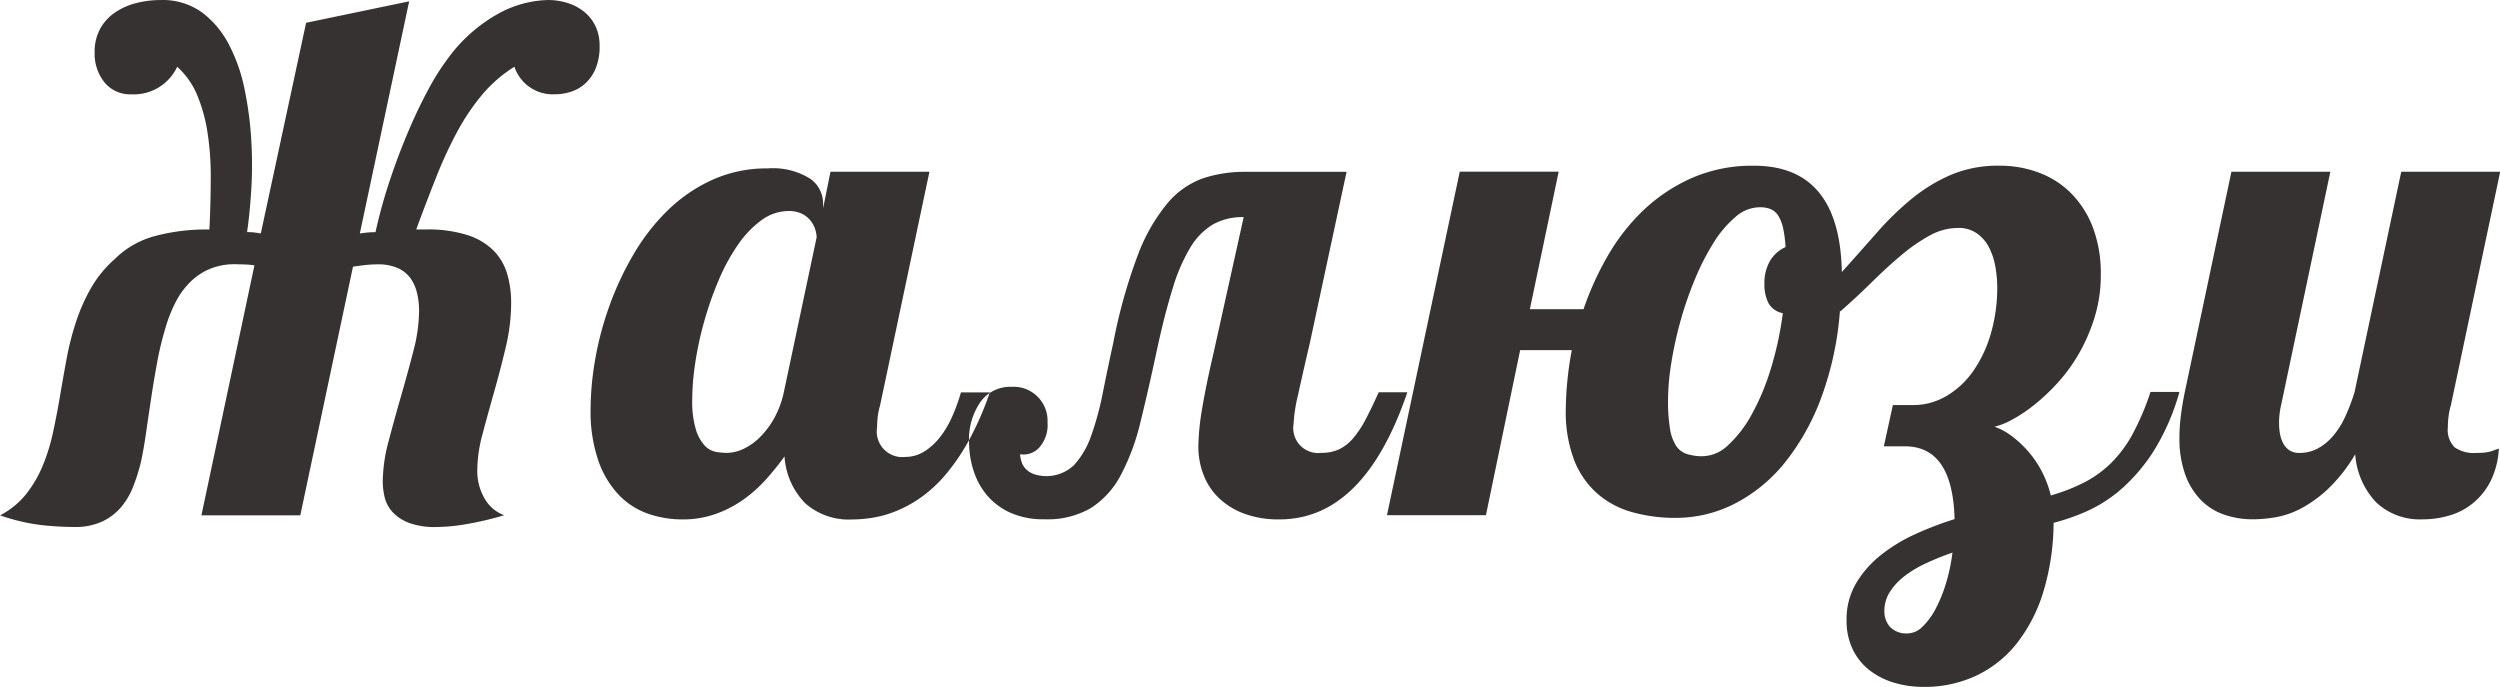 <svg xmlns="http://www.w3.org/2000/svg" width="131" height="36" viewBox="0 0 131 36"><defs><style>.cls-1{fill:#353231;fill-rule:evenodd}</style></defs><path id="Жалюзи" class="cls-1" d="M15.736 27l2.76-13.025c.223-.035.442-.064.66-.088a6.09 6.09 0 0 1 .64-.035 2.535 2.535 0 0 1 1.02.184 1.635 1.635 0 0 1 .668.51 2.16 2.16 0 0 1 .36.774 4.025 4.025 0 0 1 .115.993 8.488 8.488 0 0 1-.3 2.092q-.3 1.16-.65 2.373t-.652 2.364a8.323 8.323 0 0 0-.3 2.065 3.588 3.588 0 0 0 .1.853 1.77 1.77 0 0 0 .413.773 2.252 2.252 0 0 0 .854.563 3.87 3.87 0 0 0 1.423.22 9.82 9.82 0 0 0 1.53-.14 17.52 17.52 0 0 0 2.04-.476 1.988 1.988 0 0 1-1.03-.887 2.863 2.863 0 0 1-.377-1.486 7.422 7.422 0 0 1 .28-1.9q.28-1.055.607-2.206t.607-2.337a10.037 10.037 0 0 0 .28-2.312 5.292 5.292 0 0 0-.21-1.528 2.913 2.913 0 0 0-.72-1.222 3.415 3.415 0 0 0-1.372-.808 6.847 6.847 0 0 0-2.162-.29h-.51q.544-1.478 1.055-2.76a22.142 22.142 0 0 1 1.09-2.356 11.614 11.614 0 0 1 1.3-1.933 7.138 7.138 0 0 1 1.7-1.477 2.118 2.118 0 0 0 2.127 1.442 2.733 2.733 0 0 0 .835-.132 2.04 2.04 0 0 0 .747-.43 2.236 2.236 0 0 0 .545-.783 2.977 2.977 0 0 0 .21-1.187 2.35 2.35 0 0 0-.22-1.045 2.2 2.2 0 0 0-.59-.747 2.648 2.648 0 0 0-.86-.457 3.387 3.387 0 0 0-1.037-.158 5.658 5.658 0 0 0-2.672.756 8.188 8.188 0 0 0-2.618 2.373 12.32 12.32 0 0 0-.994 1.59q-.536.994-1.054 2.216t-.967 2.575a25.92 25.92 0 0 0-.73 2.654 5.287 5.287 0 0 0-.822.07L21.44.07l-5.4 1.124-2.374 11.04c-.13-.025-.25-.042-.36-.054a3.36 3.36 0 0 0-.36-.018q.14-.948.22-2.215a22 22 0 0 0 0-2.62 18.29 18.29 0 0 0-.353-2.662 8.742 8.742 0 0 0-.826-2.346A4.93 4.93 0 0 0 10.575.643 3.527 3.527 0 0 0 8.422.002 5.148 5.148 0 0 0 7.14.16a3.51 3.51 0 0 0-1.11.493 2.475 2.475 0 0 0-.78.852 2.505 2.505 0 0 0-.29 1.24 2.384 2.384 0 0 0 .517 1.573 1.724 1.724 0 0 0 1.4.624A2.51 2.51 0 0 0 9.285 3.5a4.1 4.1 0 0 1 1.037 1.46 8.313 8.313 0 0 1 .545 1.942 14.838 14.838 0 0 1 .176 2.373q0 1.29-.07 2.75h-.106a10.356 10.356 0 0 0-2.742.343 4.68 4.68 0 0 0-2.11 1.205 5.987 5.987 0 0 0-1.24 1.51 9.68 9.68 0 0 0-.79 1.777 14.73 14.73 0 0 0-.492 1.924q-.184.995-.35 1.978t-.37 1.916a9.973 9.973 0 0 1-.545 1.75 6.182 6.182 0 0 1-.87 1.476 4.27 4.27 0 0 1-1.354 1.1 10.3 10.3 0 0 0 2.162.51 16.137 16.137 0 0 0 1.723.1 3.353 3.353 0 0 0 1.475-.29 2.943 2.943 0 0 0 .993-.764 3.852 3.852 0 0 0 .633-1.09 10.025 10.025 0 0 0 .4-1.283q.14-.65.264-1.512t.264-1.793q.14-.93.316-1.89a16.134 16.134 0 0 1 .44-1.82 7.126 7.126 0 0 1 .545-1.37 4.1 4.1 0 0 1 .807-1.08 3.2 3.2 0 0 1 1.09-.678 3.44 3.44 0 0 1 1.37-.193q.195 0 .406.01a3.883 3.883 0 0 1 .44.044l-2.778 13.1h5.185zm34.62-6.45a9.46 9.46 0 0 1-.476 1.31 4.974 4.974 0 0 1-.65 1.08 3.152 3.152 0 0 1-.818.73 1.84 1.84 0 0 1-.975.272 1.337 1.337 0 0 1-1.477-1.547 4.85 4.85 0 0 1 .035-.572 3.758 3.758 0 0 1 .123-.588L48.702 9h-5.185l-.387 1.916v-.263a1.58 1.58 0 0 0-.694-1.3 3.7 3.7 0 0 0-2.224-.528 6.874 6.874 0 0 0-2.865.59 8.2 8.2 0 0 0-2.33 1.58 10.815 10.815 0 0 0-1.792 2.287 15.942 15.942 0 0 0-1.275 2.7 16.654 16.654 0 0 0-.755 2.812 15.362 15.362 0 0 0-.247 2.637 7.926 7.926 0 0 0 .405 2.708 4.968 4.968 0 0 0 1.072 1.793 3.9 3.9 0 0 0 1.53.985 5.437 5.437 0 0 0 1.792.3 5.138 5.138 0 0 0 1.767-.29 5.953 5.953 0 0 0 1.45-.756 7.256 7.256 0 0 0 1.178-1.055 14.092 14.092 0 0 0 .967-1.2 3.84 3.84 0 0 0 1.1 2.47 3.45 3.45 0 0 0 2.434.835 7.03 7.03 0 0 0 1.054-.088 5.615 5.615 0 0 0 1.213-.334 6.453 6.453 0 0 0 1.3-.7 6.983 6.983 0 0 0 1.31-1.195 10.762 10.762 0 0 0 1.24-1.81 16.185 16.185 0 0 0 1.107-2.532h-1.512zm-9.283 0a4.945 4.945 0 0 1-.518 1.388 4.42 4.42 0 0 1-.756.993 3.08 3.08 0 0 1-.862.6 2.088 2.088 0 0 1-.853.2 3.48 3.48 0 0 1-.562-.052 1.078 1.078 0 0 1-.59-.325 2.172 2.172 0 0 1-.465-.835 5.145 5.145 0 0 1-.193-1.6 13.023 13.023 0 0 1 .158-1.907 17.38 17.38 0 0 1 .466-2.16 17.747 17.747 0 0 1 .746-2.137 10.347 10.347 0 0 1 1-1.854 5.332 5.332 0 0 1 1.24-1.31 2.4 2.4 0 0 1 1.432-.493 1.536 1.536 0 0 1 .72.15 1.343 1.343 0 0 1 .448.368 1.42 1.42 0 0 1 .238.457 1.49 1.49 0 0 1 .07.4zm31.173 0q-.37.825-.685 1.423a5.36 5.36 0 0 1-.658.993 2.24 2.24 0 0 1-.74.58 2.2 2.2 0 0 1-.94.185 1.306 1.306 0 0 1-1.44-1.51 8.093 8.093 0 0 1 .228-1.5q.228-1.047.633-2.787l1.916-8.93h-5.31a6.9 6.9 0 0 0-2.223.343 4.36 4.36 0 0 0-1.864 1.318 9.45 9.45 0 0 0-1.546 2.716 27.752 27.752 0 0 0-1.275 4.553q-.3 1.37-.554 2.645a15.565 15.565 0 0 1-.606 2.242 4.473 4.473 0 0 1-.9 1.547 2.1 2.1 0 0 1-2.11.474 1.17 1.17 0 0 1-.422-.27.938.938 0 0 1-.22-.37 1.932 1.932 0 0 1-.08-.4 1.12 1.12 0 0 0 1-.343 1.758 1.758 0 0 0 .44-1.31 1.78 1.78 0 0 0-1.88-1.88 1.92 1.92 0 0 0-1.644.808 3.443 3.443 0 0 0-.588 2.075 4.947 4.947 0 0 0 .228 1.485 3.807 3.807 0 0 0 .7 1.3 3.5 3.5 0 0 0 1.222.923 4.212 4.212 0 0 0 1.8.35 4.52 4.52 0 0 0 2.434-.588 4.57 4.57 0 0 0 1.565-1.722 11.665 11.665 0 0 0 1.037-2.8q.412-1.67.87-3.814.4-1.846.81-3.156a9.28 9.28 0 0 1 .92-2.144 3.493 3.493 0 0 1 1.188-1.222 3.173 3.173 0 0 1 1.617-.387l-1.583 7.137q-.405 1.74-.6 2.936a12.717 12.717 0 0 0-.193 1.95 4.118 4.118 0 0 0 .255 1.433 3.345 3.345 0 0 0 .78 1.223 3.85 3.85 0 0 0 1.328.844 5.124 5.124 0 0 0 1.89.316q4.43 0 6.7-6.662h-1.512zm40.437 0a13.532 13.532 0 0 1-.94 2.205 6.457 6.457 0 0 1-1.134 1.52 5.785 5.785 0 0 1-1.407 1.01 9.823 9.823 0 0 1-1.74.678 5.467 5.467 0 0 0-2.092-3.146 3.24 3.24 0 0 0-.86-.457 3.594 3.594 0 0 0 .905-.36 7.69 7.69 0 0 0 1.177-.783 10.467 10.467 0 0 0 1.248-1.178 8.716 8.716 0 0 0 1.117-1.548 9.33 9.33 0 0 0 .808-1.89 7.464 7.464 0 0 0 .317-2.205 6.812 6.812 0 0 0-.4-2.435 5.14 5.14 0 0 0-1.116-1.793 4.7 4.7 0 0 0-1.69-1.108 5.82 5.82 0 0 0-2.12-.378 6.33 6.33 0 0 0-2.513.474 8.678 8.678 0 0 0-2.066 1.257A15.606 15.606 0 0 0 98.34 12.2q-.88 1-1.828 2.056-.105-5.573-4.605-5.572a7.88 7.88 0 0 0-3.27.65 8.967 8.967 0 0 0-2.54 1.7 10.633 10.633 0 0 0-1.872 2.41 15.65 15.65 0 0 0-1.248 2.758h-2.812l1.51-7.207h-5.184l-3.814 18h5.186l1.793-8.648h2.707a17.576 17.576 0 0 0-.316 3.11 7.117 7.117 0 0 0 .43 2.63 4.54 4.54 0 0 0 1.2 1.757 4.675 4.675 0 0 0 1.82.984 8.2 8.2 0 0 0 2.3.308 6.77 6.77 0 0 0 3.127-.756 8.154 8.154 0 0 0 2.62-2.162 12.2 12.2 0 0 0 1.9-3.41 16.716 16.716 0 0 0 .967-4.5h.035q.86-.756 1.644-1.53t1.537-1.406a9.05 9.05 0 0 1 1.485-1.028 3.078 3.078 0 0 1 1.485-.4 1.675 1.675 0 0 1 1 .29 2.028 2.028 0 0 1 .633.74 3.532 3.532 0 0 1 .325.992 6.078 6.078 0 0 1 .1 1.072 8.62 8.62 0 0 1-.325 2.408 6.64 6.64 0 0 1-.914 1.97 4.51 4.51 0 0 1-1.407 1.326 3.43 3.43 0 0 1-1.785.484h-1.037l-.474 2.162h1.107q2.5 0 2.6 3.814a17.517 17.517 0 0 0-2.03.774 8.584 8.584 0 0 0-1.82 1.1 5.427 5.427 0 0 0-1.31 1.486 3.71 3.71 0 0 0-.5 1.933 3.432 3.432 0 0 0 .327 1.538 3.067 3.067 0 0 0 .88 1.09 3.9 3.9 0 0 0 1.282.65 5.377 5.377 0 0 0 1.554.22 6.366 6.366 0 0 0 2.734-.58 5.954 5.954 0 0 0 2.127-1.68 8.228 8.228 0 0 0 1.4-2.7 12.71 12.71 0 0 0 .545-3.637 11.055 11.055 0 0 0 1.776-.624 7.283 7.283 0 0 0 1.82-1.187 9.343 9.343 0 0 0 1.67-1.986 11.84 11.84 0 0 0 1.326-3.06h-1.512zm-19.908-1.18a12.13 12.13 0 0 1-1 2.374 6.223 6.223 0 0 1-1.222 1.582 1.982 1.982 0 0 1-1.318.58 2.6 2.6 0 0 1-.86-.123 1.077 1.077 0 0 1-.564-.448 2.372 2.372 0 0 1-.306-.887 8.86 8.86 0 0 1-.1-1.46 12.646 12.646 0 0 1 .176-2 19.674 19.674 0 0 1 .492-2.222 18.75 18.75 0 0 1 .764-2.19 12.6 12.6 0 0 1 .976-1.888 5.622 5.622 0 0 1 1.134-1.327 1.935 1.935 0 0 1 1.24-.5 1.513 1.513 0 0 1 .606.1.894.894 0 0 1 .4.36 2.094 2.094 0 0 1 .246.652 6.257 6.257 0 0 1 .123.975 1.8 1.8 0 0 0-.807.712 2.32 2.32 0 0 0-.3 1.238 2.155 2.155 0 0 0 .2.96 1.078 1.078 0 0 0 .765.552 17.655 17.655 0 0 1-.643 2.96zm9.193 11.2a7.3 7.3 0 0 1-.553 1.354 3.61 3.61 0 0 1-.686.923 1.115 1.115 0 0 1-.757.343 1.19 1.19 0 0 1-.93-.334 1.215 1.215 0 0 1-.3-.844 1.83 1.83 0 0 1 .29-1 3.258 3.258 0 0 1 .78-.835 5.916 5.916 0 0 1 1.144-.677q.65-.3 1.353-.545a9.436 9.436 0 0 1-.34 1.614zm21.41-10.02a10.086 10.086 0 0 1-.485 1.275 4.345 4.345 0 0 1-.632 1.01 2.82 2.82 0 0 1-.8.66 2 2 0 0 1-.966.238.934.934 0 0 1-.52-.132.993.993 0 0 1-.324-.35 1.65 1.65 0 0 1-.176-.5 3.244 3.244 0 0 1-.052-.6 4.063 4.063 0 0 1 .105-.915L122.11 9h-5.184l-2.444 11.55q-.14.684-.21 1.273a9.383 9.383 0 0 0-.07 1.082 5.652 5.652 0 0 0 .3 1.95 3.7 3.7 0 0 0 .816 1.337 3.156 3.156 0 0 0 1.222.773 4.54 4.54 0 0 0 1.512.246 7.2 7.2 0 0 0 1.22-.113 4.54 4.54 0 0 0 1.355-.483 6.664 6.664 0 0 0 1.406-1.038 8.308 8.308 0 0 0 1.38-1.775 4.073 4.073 0 0 0 1.1 2.523 3.325 3.325 0 0 0 2.434.888 4.893 4.893 0 0 0 1.433-.21 3.464 3.464 0 0 0 1.24-.668 3.59 3.59 0 0 0 .9-1.15 4.378 4.378 0 0 0 .42-1.68 2.242 2.242 0 0 0-.227.08 1.778 1.778 0 0 1-.237.078 1.826 1.826 0 0 1-.3.053 4.182 4.182 0 0 1-.43.018 1.768 1.768 0 0 1-1.117-.29 1.28 1.28 0 0 1-.362-1.045 4.648 4.648 0 0 1 .036-.572 3.542 3.542 0 0 1 .123-.588L131.01 9h-5.185z"/></svg>